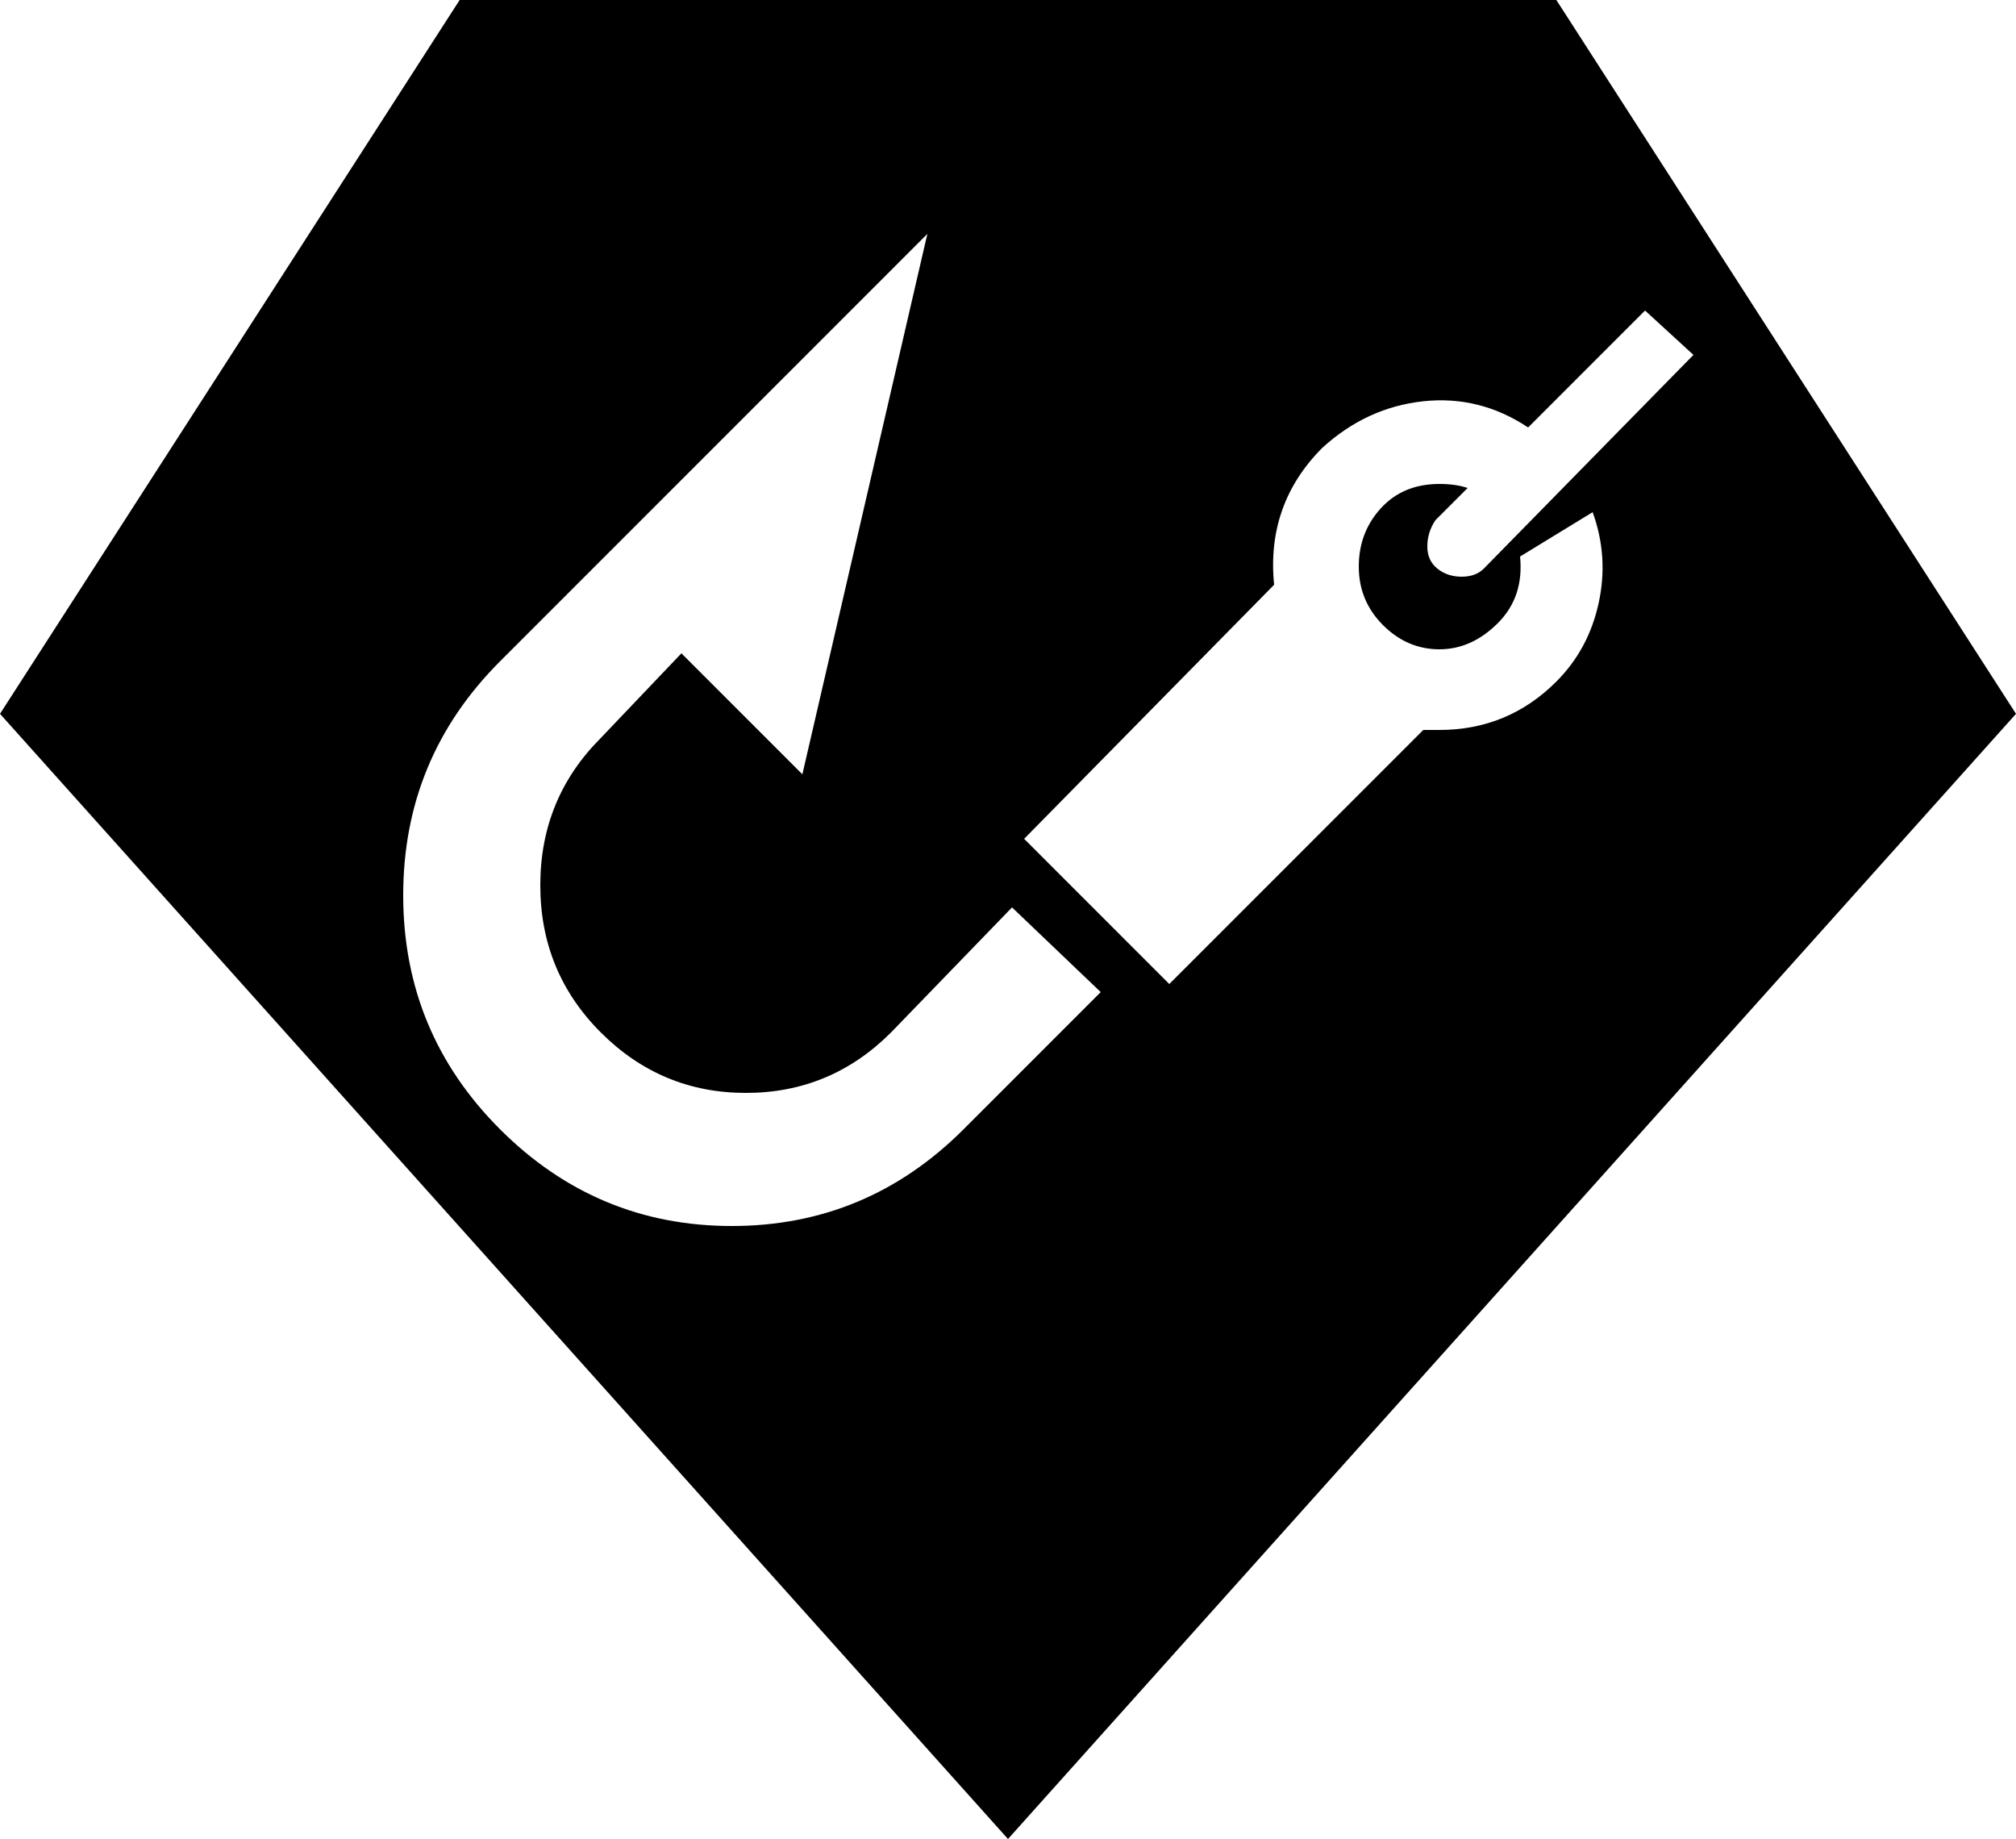 <?xml version="1.0" encoding="utf-8" ?>
<svg baseProfile="full" height="456px" version="1.1" viewBox="6 28 500 456" width="500px" xmlns="http://www.w3.org/2000/svg" xmlns:ev="http://www.w3.org/2001/xml-events" xmlns:xlink="http://www.w3.org/1999/xlink"><defs /><path d="M506 307 256 28 6 307 120 484H392ZM279 238 257 259 227 228Q212 213 191.0 213.0Q170 213 155.0 228.0Q140 243 140.0 264.5Q140 286 155 301L175 322L205 292L236 426L130 320Q106 296 106.0 262.0Q106 228 130.0 204.0Q154 180 187.5 180.0Q221 180 245 204ZM370 363 362 355Q360 352 360.0 348.5Q360 345 362.5 343.0Q365 341 368.5 341.0Q372 341 374 343L426 396L414 407L385 378Q373 386 359.0 384.5Q345 383 334 373Q320 359 322 339L260 276L296 240L359 303H363Q380 303 392 315Q400 323 402.5 334.5Q405 346 401 357L383 346Q384 336 377.5 329.5Q371 323 363.0 323.0Q355 323 349.0 329.0Q343 335 343.0 343.5Q343 352 348.5 358.0Q354 364 363 364Q367 364 370 363Z"  transform="scale(1, -1) translate(0, -512)" /></svg>